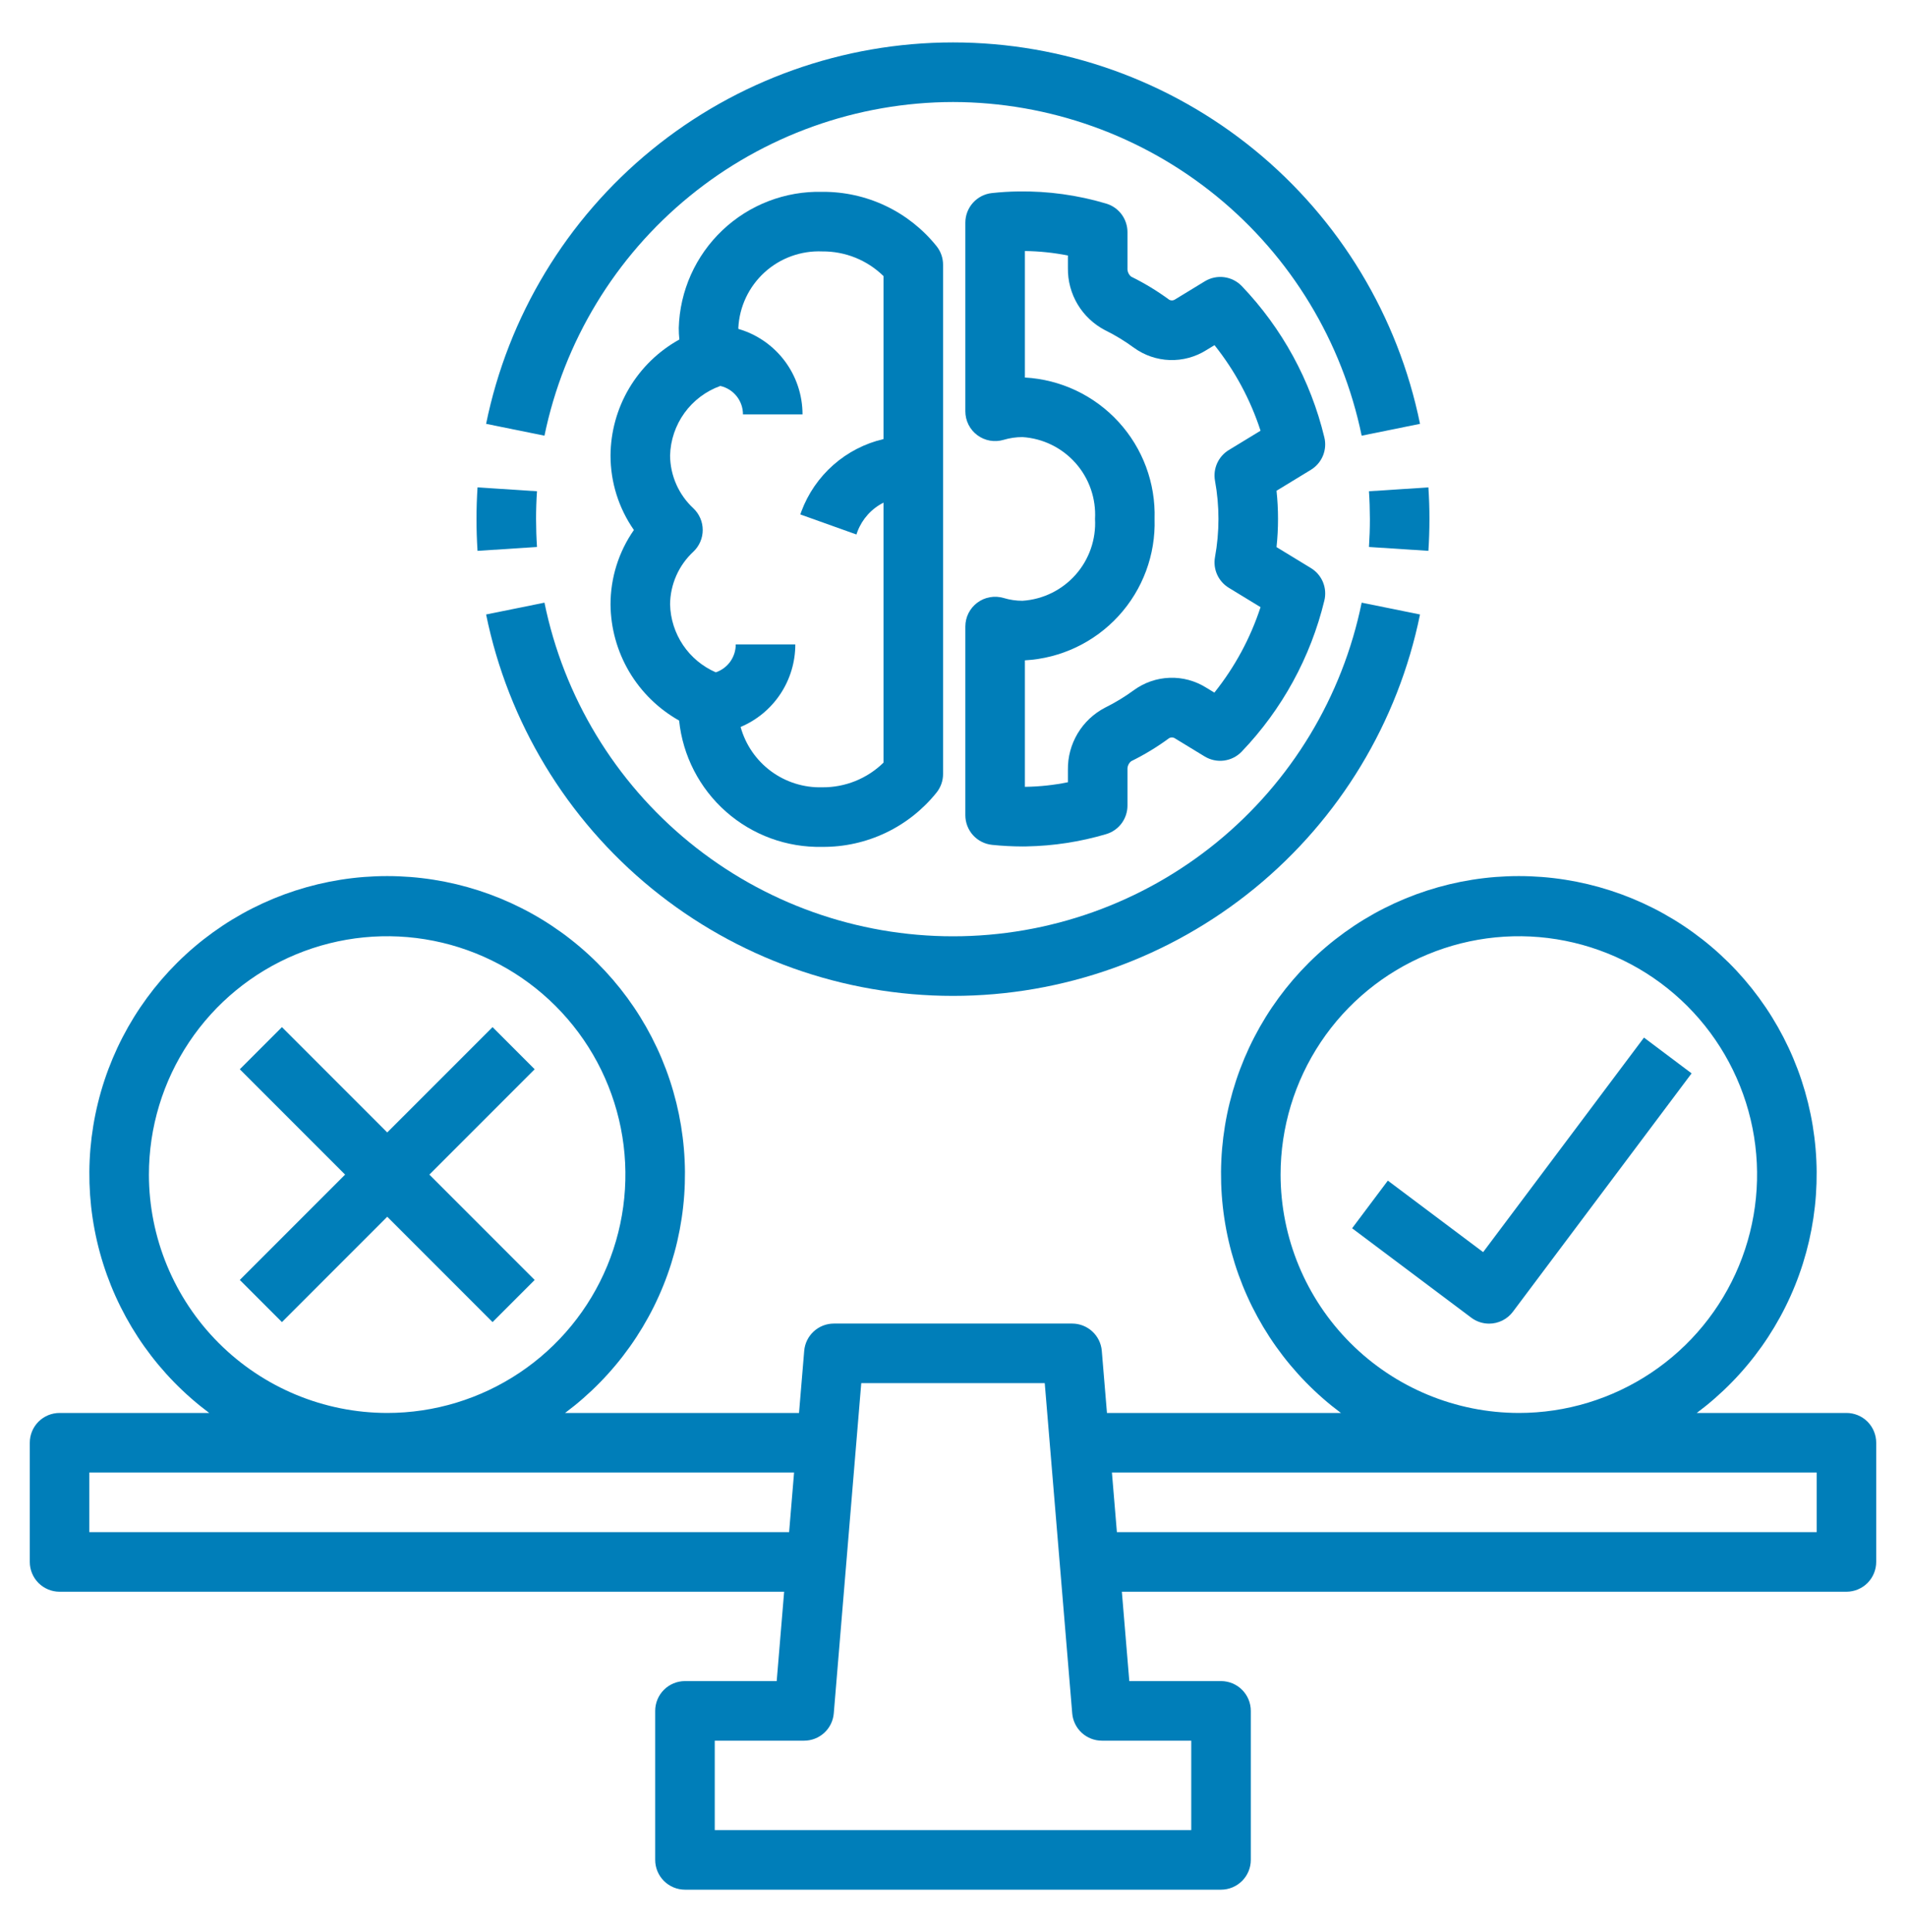 <svg width="76" height="77" viewBox="0 0 76 77" fill="none" xmlns="http://www.w3.org/2000/svg">
<path d="M27.079 28.719C27.225 30.122 27.892 31.419 28.95 32.352C30.008 33.285 31.378 33.785 32.788 33.754C33.662 33.761 34.526 33.569 35.315 33.194C36.104 32.819 36.798 32.27 37.345 31.588C37.513 31.378 37.604 31.117 37.604 30.848V10.552C37.604 10.283 37.513 10.022 37.345 9.812C36.798 9.13 36.104 8.581 35.315 8.206C34.526 7.831 33.662 7.64 32.788 7.646C31.31 7.61 29.878 8.16 28.806 9.177C27.733 10.194 27.107 11.594 27.065 13.072C27.065 13.226 27.073 13.379 27.089 13.532C26.262 13.989 25.571 14.659 25.088 15.472C24.606 16.285 24.349 17.212 24.344 18.157C24.344 19.218 24.669 20.254 25.276 21.124C24.669 21.994 24.344 23.029 24.344 24.09C24.352 25.035 24.609 25.96 25.089 26.773C25.57 27.585 26.256 28.257 27.079 28.719ZM27.652 20.264C27.361 19.995 27.128 19.67 26.967 19.307C26.807 18.945 26.722 18.554 26.719 18.157C26.734 17.547 26.934 16.955 27.291 16.46C27.649 15.965 28.148 15.589 28.722 15.383C28.979 15.441 29.209 15.586 29.373 15.792C29.537 15.998 29.626 16.254 29.625 16.518H32C32 15.749 31.751 15.002 31.29 14.387C30.829 13.773 30.181 13.324 29.443 13.11C29.443 13.098 29.44 13.084 29.44 13.072C29.482 12.224 29.858 11.428 30.485 10.856C31.112 10.285 31.94 9.985 32.788 10.021C33.7 10.013 34.577 10.366 35.229 11.004V17.5C34.488 17.673 33.801 18.027 33.23 18.53C32.659 19.033 32.221 19.669 31.955 20.382L31.912 20.504L34.149 21.303L34.192 21.181C34.383 20.683 34.753 20.274 35.229 20.034V30.396C34.577 31.034 33.7 31.387 32.788 31.379C32.054 31.4 31.335 31.175 30.744 30.739C30.154 30.303 29.727 29.682 29.531 28.974C30.178 28.702 30.73 28.244 31.118 27.659C31.506 27.073 31.713 26.387 31.712 25.684H29.337C29.338 25.93 29.261 26.169 29.119 26.369C28.976 26.568 28.775 26.718 28.542 26.797C28.012 26.567 27.558 26.19 27.235 25.71C26.912 25.23 26.733 24.668 26.719 24.09C26.722 23.694 26.807 23.303 26.967 22.941C27.128 22.578 27.361 22.253 27.652 21.984C27.768 21.873 27.861 21.739 27.924 21.592C27.988 21.444 28.02 21.285 28.02 21.124C28.02 20.963 27.988 20.804 27.924 20.656C27.861 20.508 27.768 20.375 27.652 20.264Z" fill="#007EB9"/>
<path d="M40.769 23.945C40.516 23.945 40.264 23.908 40.022 23.835C39.844 23.782 39.657 23.771 39.475 23.803C39.292 23.834 39.12 23.909 38.971 24.019C38.822 24.13 38.702 24.273 38.618 24.439C38.535 24.605 38.492 24.787 38.492 24.972V32.492C38.492 32.785 38.601 33.068 38.797 33.287C38.994 33.505 39.264 33.642 39.556 33.673C39.96 33.715 40.366 33.736 40.772 33.737C40.824 33.737 40.877 33.736 40.929 33.735C42.004 33.716 43.071 33.552 44.102 33.247C44.349 33.175 44.566 33.025 44.72 32.82C44.874 32.614 44.957 32.364 44.957 32.107V30.677C44.953 30.613 44.964 30.548 44.99 30.489C45.016 30.43 45.056 30.379 45.106 30.339C45.638 30.077 46.146 29.769 46.623 29.417C46.66 29.398 46.702 29.389 46.744 29.392C46.786 29.396 46.826 29.41 46.86 29.435L48.036 30.151C48.267 30.291 48.538 30.349 48.806 30.314C49.073 30.279 49.321 30.155 49.508 29.961C51.12 28.279 52.258 26.201 52.807 23.938C52.867 23.693 52.848 23.435 52.752 23.202C52.655 22.968 52.487 22.772 52.271 22.641L50.9 21.806C50.98 21.059 50.98 20.306 50.9 19.56L52.271 18.725C52.486 18.594 52.655 18.397 52.751 18.164C52.847 17.931 52.867 17.673 52.806 17.428C52.26 15.164 51.124 13.085 49.514 11.401C49.327 11.207 49.079 11.083 48.812 11.048C48.544 11.013 48.273 11.071 48.042 11.211L46.86 11.931C46.826 11.956 46.786 11.97 46.744 11.974C46.702 11.977 46.66 11.968 46.623 11.948C46.146 11.597 45.638 11.289 45.106 11.027C45.056 10.987 45.016 10.935 44.99 10.876C44.964 10.817 44.953 10.753 44.957 10.688V9.253C44.957 8.996 44.874 8.746 44.72 8.54C44.566 8.335 44.349 8.185 44.103 8.113C42.969 7.775 41.791 7.613 40.609 7.63C40.252 7.635 39.901 7.657 39.552 7.695C39.261 7.726 38.992 7.864 38.796 8.082C38.6 8.3 38.492 8.582 38.492 8.875V16.393C38.492 16.578 38.535 16.76 38.618 16.926C38.701 17.091 38.822 17.235 38.97 17.345C39.119 17.456 39.291 17.53 39.473 17.562C39.656 17.594 39.843 17.583 40.02 17.53C40.263 17.458 40.515 17.421 40.769 17.421C41.584 17.473 42.345 17.845 42.887 18.456C43.429 19.067 43.708 19.867 43.663 20.683C43.708 21.498 43.429 22.299 42.887 22.909C42.345 23.52 41.584 23.892 40.769 23.945ZM40.867 15.047V10.005C41.443 10.012 42.017 10.072 42.582 10.184V10.688C42.575 11.196 42.71 11.696 42.97 12.132C43.231 12.568 43.608 12.923 44.058 13.158C44.464 13.358 44.852 13.593 45.217 13.862C45.632 14.162 46.128 14.332 46.641 14.35C47.154 14.367 47.66 14.231 48.095 13.959L48.427 13.757C49.239 14.774 49.861 15.929 50.263 17.167L48.998 17.937C48.794 18.061 48.632 18.244 48.533 18.462C48.435 18.679 48.404 18.921 48.446 19.157C48.631 20.166 48.631 21.2 48.446 22.209C48.404 22.444 48.435 22.686 48.533 22.904C48.632 23.121 48.794 23.304 48.998 23.428L50.263 24.199C49.859 25.436 49.235 26.589 48.422 27.605L48.095 27.407C47.66 27.134 47.154 26.997 46.641 27.015C46.128 27.032 45.632 27.203 45.217 27.504C44.851 27.772 44.463 28.008 44.057 28.208C43.607 28.443 43.23 28.798 42.97 29.234C42.71 29.67 42.575 30.169 42.582 30.677V31.178C42.027 31.29 41.462 31.352 40.896 31.36L40.867 31.361V26.319C42.294 26.24 43.633 25.606 44.599 24.553C45.566 23.5 46.082 22.111 46.038 20.683C46.082 19.255 45.566 17.866 44.599 16.813C43.633 15.76 42.294 15.126 40.867 15.047Z" fill="#007EB9"/>
<path d="M19.383 24.491C20.259 28.783 22.591 32.64 25.984 35.41C29.377 38.18 33.622 39.693 38.002 39.693C42.383 39.693 46.628 38.18 50.021 35.41C53.414 32.64 55.746 28.783 56.622 24.491L54.295 24.02C53.527 27.774 51.486 31.148 48.518 33.571C45.549 35.995 41.834 37.318 38.002 37.318C34.17 37.318 30.456 35.995 27.487 33.571C24.518 31.148 22.478 27.774 21.71 24.02L19.383 24.491Z" fill="#007EB9"/>
<path d="M54.623 20.69C54.623 21.063 54.61 21.433 54.586 21.801L56.956 21.955C56.984 21.537 56.997 21.115 56.998 20.69C56.998 20.265 56.984 19.844 56.956 19.426L54.586 19.58C54.61 19.947 54.622 20.317 54.623 20.69Z" fill="#007EB9"/>
<path d="M38.002 4.066C41.833 4.074 45.543 5.4 48.511 7.822C51.478 10.244 53.52 13.614 54.295 17.365L56.622 16.893C55.746 12.601 53.414 8.744 50.021 5.974C46.628 3.204 42.383 1.691 38.002 1.691C33.622 1.691 29.377 3.204 25.984 5.974C22.591 8.744 20.259 12.601 19.383 16.893L21.71 17.365C22.485 13.614 24.527 10.244 27.494 7.822C30.462 5.4 34.172 4.074 38.002 4.066Z" fill="#007EB9"/>
<path d="M21.412 21.801C21.388 21.434 21.376 21.064 21.375 20.69C21.375 20.318 21.387 19.947 21.412 19.58L19.041 19.426C19.014 19.844 19 20.265 19 20.69C19 21.115 19.014 21.537 19.041 21.955L21.412 21.801Z" fill="#007EB9"/>
<path d="M59.376 52.756C59.56 52.756 59.742 52.713 59.907 52.631C60.072 52.548 60.216 52.428 60.326 52.281L67.451 42.781L65.552 41.355L59.139 49.906L55.339 47.056L53.914 48.955L58.664 52.518C58.869 52.672 59.119 52.756 59.376 52.756Z" fill="#007EB9"/>
<path d="M11.242 52.694L15.441 48.495L19.64 52.694L21.319 51.015L17.12 46.816L21.319 42.617L19.64 40.938L15.441 45.136L11.242 40.938L9.562 42.617L13.761 46.816L9.562 51.015L11.242 52.694Z" fill="#007EB9"/>
<path d="M73.625 56.316H67.657C69.659 54.824 71.139 52.741 71.889 50.361C72.639 47.98 72.62 45.424 71.834 43.056C71.049 40.687 69.537 38.626 67.513 37.165C65.49 35.704 63.058 34.918 60.562 34.918C58.067 34.918 55.635 35.704 53.611 37.165C51.588 38.626 50.076 40.687 49.291 43.056C48.505 45.424 48.486 47.98 49.236 50.361C49.986 52.741 51.466 54.824 53.468 56.316H44.139L43.933 53.842C43.909 53.545 43.773 53.268 43.554 53.067C43.335 52.865 43.048 52.753 42.75 52.753H33.25C32.952 52.753 32.665 52.865 32.446 53.067C32.227 53.268 32.091 53.545 32.067 53.842L31.86 56.316H22.532C24.534 54.824 26.014 52.741 26.764 50.361C27.514 47.98 27.494 45.424 26.709 43.056C25.924 40.687 24.412 38.626 22.389 37.165C20.365 35.704 17.933 34.918 15.438 34.918C12.942 34.918 10.51 35.704 8.486 37.165C6.463 38.626 4.951 40.687 4.166 43.056C3.381 45.424 3.361 47.98 4.111 50.361C4.861 52.741 6.341 54.824 8.343 56.316H2.375C2.06 56.316 1.758 56.441 1.535 56.663C1.313 56.886 1.188 57.188 1.188 57.503V62.253C1.188 62.568 1.313 62.87 1.535 63.093C1.758 63.315 2.06 63.441 2.375 63.441H31.267L30.97 67.003H27.312C26.998 67.003 26.695 67.128 26.473 67.351C26.25 67.573 26.125 67.876 26.125 68.191V74.128C26.125 74.443 26.25 74.745 26.473 74.968C26.695 75.19 26.998 75.316 27.312 75.316H48.688C49.002 75.316 49.304 75.19 49.527 74.968C49.75 74.745 49.875 74.443 49.875 74.128V68.191C49.875 67.876 49.75 67.573 49.527 67.351C49.304 67.128 49.002 67.003 48.688 67.003H45.03L44.733 63.441H73.625C73.94 63.441 74.242 63.315 74.465 63.093C74.687 62.87 74.812 62.568 74.812 62.253V57.503C74.812 57.188 74.687 56.886 74.465 56.663C74.242 56.441 73.94 56.316 73.625 56.316ZM51.062 46.816C51.062 44.937 51.62 43.1 52.663 41.538C53.707 39.975 55.191 38.758 56.927 38.039C58.663 37.32 60.573 37.131 62.416 37.498C64.259 37.865 65.951 38.769 67.28 40.098C68.609 41.426 69.513 43.119 69.88 44.962C70.246 46.805 70.058 48.715 69.339 50.451C68.62 52.187 67.403 53.67 65.84 54.714C64.278 55.758 62.441 56.316 60.562 56.316C58.044 56.313 55.629 55.311 53.848 53.53C52.067 51.749 51.065 49.334 51.062 46.816ZM5.938 46.816C5.938 44.937 6.495 43.1 7.539 41.538C8.582 39.975 10.066 38.758 11.802 38.039C13.538 37.32 15.448 37.131 17.291 37.498C19.134 37.865 20.826 38.769 22.155 40.098C23.484 41.426 24.388 43.119 24.755 44.962C25.122 46.805 24.933 48.715 24.214 50.451C23.495 52.187 22.278 53.67 20.715 54.714C19.153 55.758 17.316 56.316 15.438 56.316C12.919 56.313 10.504 55.311 8.723 53.53C6.942 51.749 5.94 49.334 5.938 46.816ZM3.562 61.066V58.691H31.663L31.465 61.066H3.562ZM47.5 69.378V72.941H28.5V69.378H32.062C32.36 69.378 32.647 69.266 32.867 69.064C33.086 68.863 33.221 68.586 33.246 68.289L34.342 55.128H41.658L42.754 68.289C42.779 68.586 42.914 68.863 43.133 69.064C43.353 69.266 43.64 69.378 43.938 69.378H47.5ZM72.438 61.066H44.535L44.337 58.691H72.438V61.066Z" fill="#007EB9"/>
</svg>
